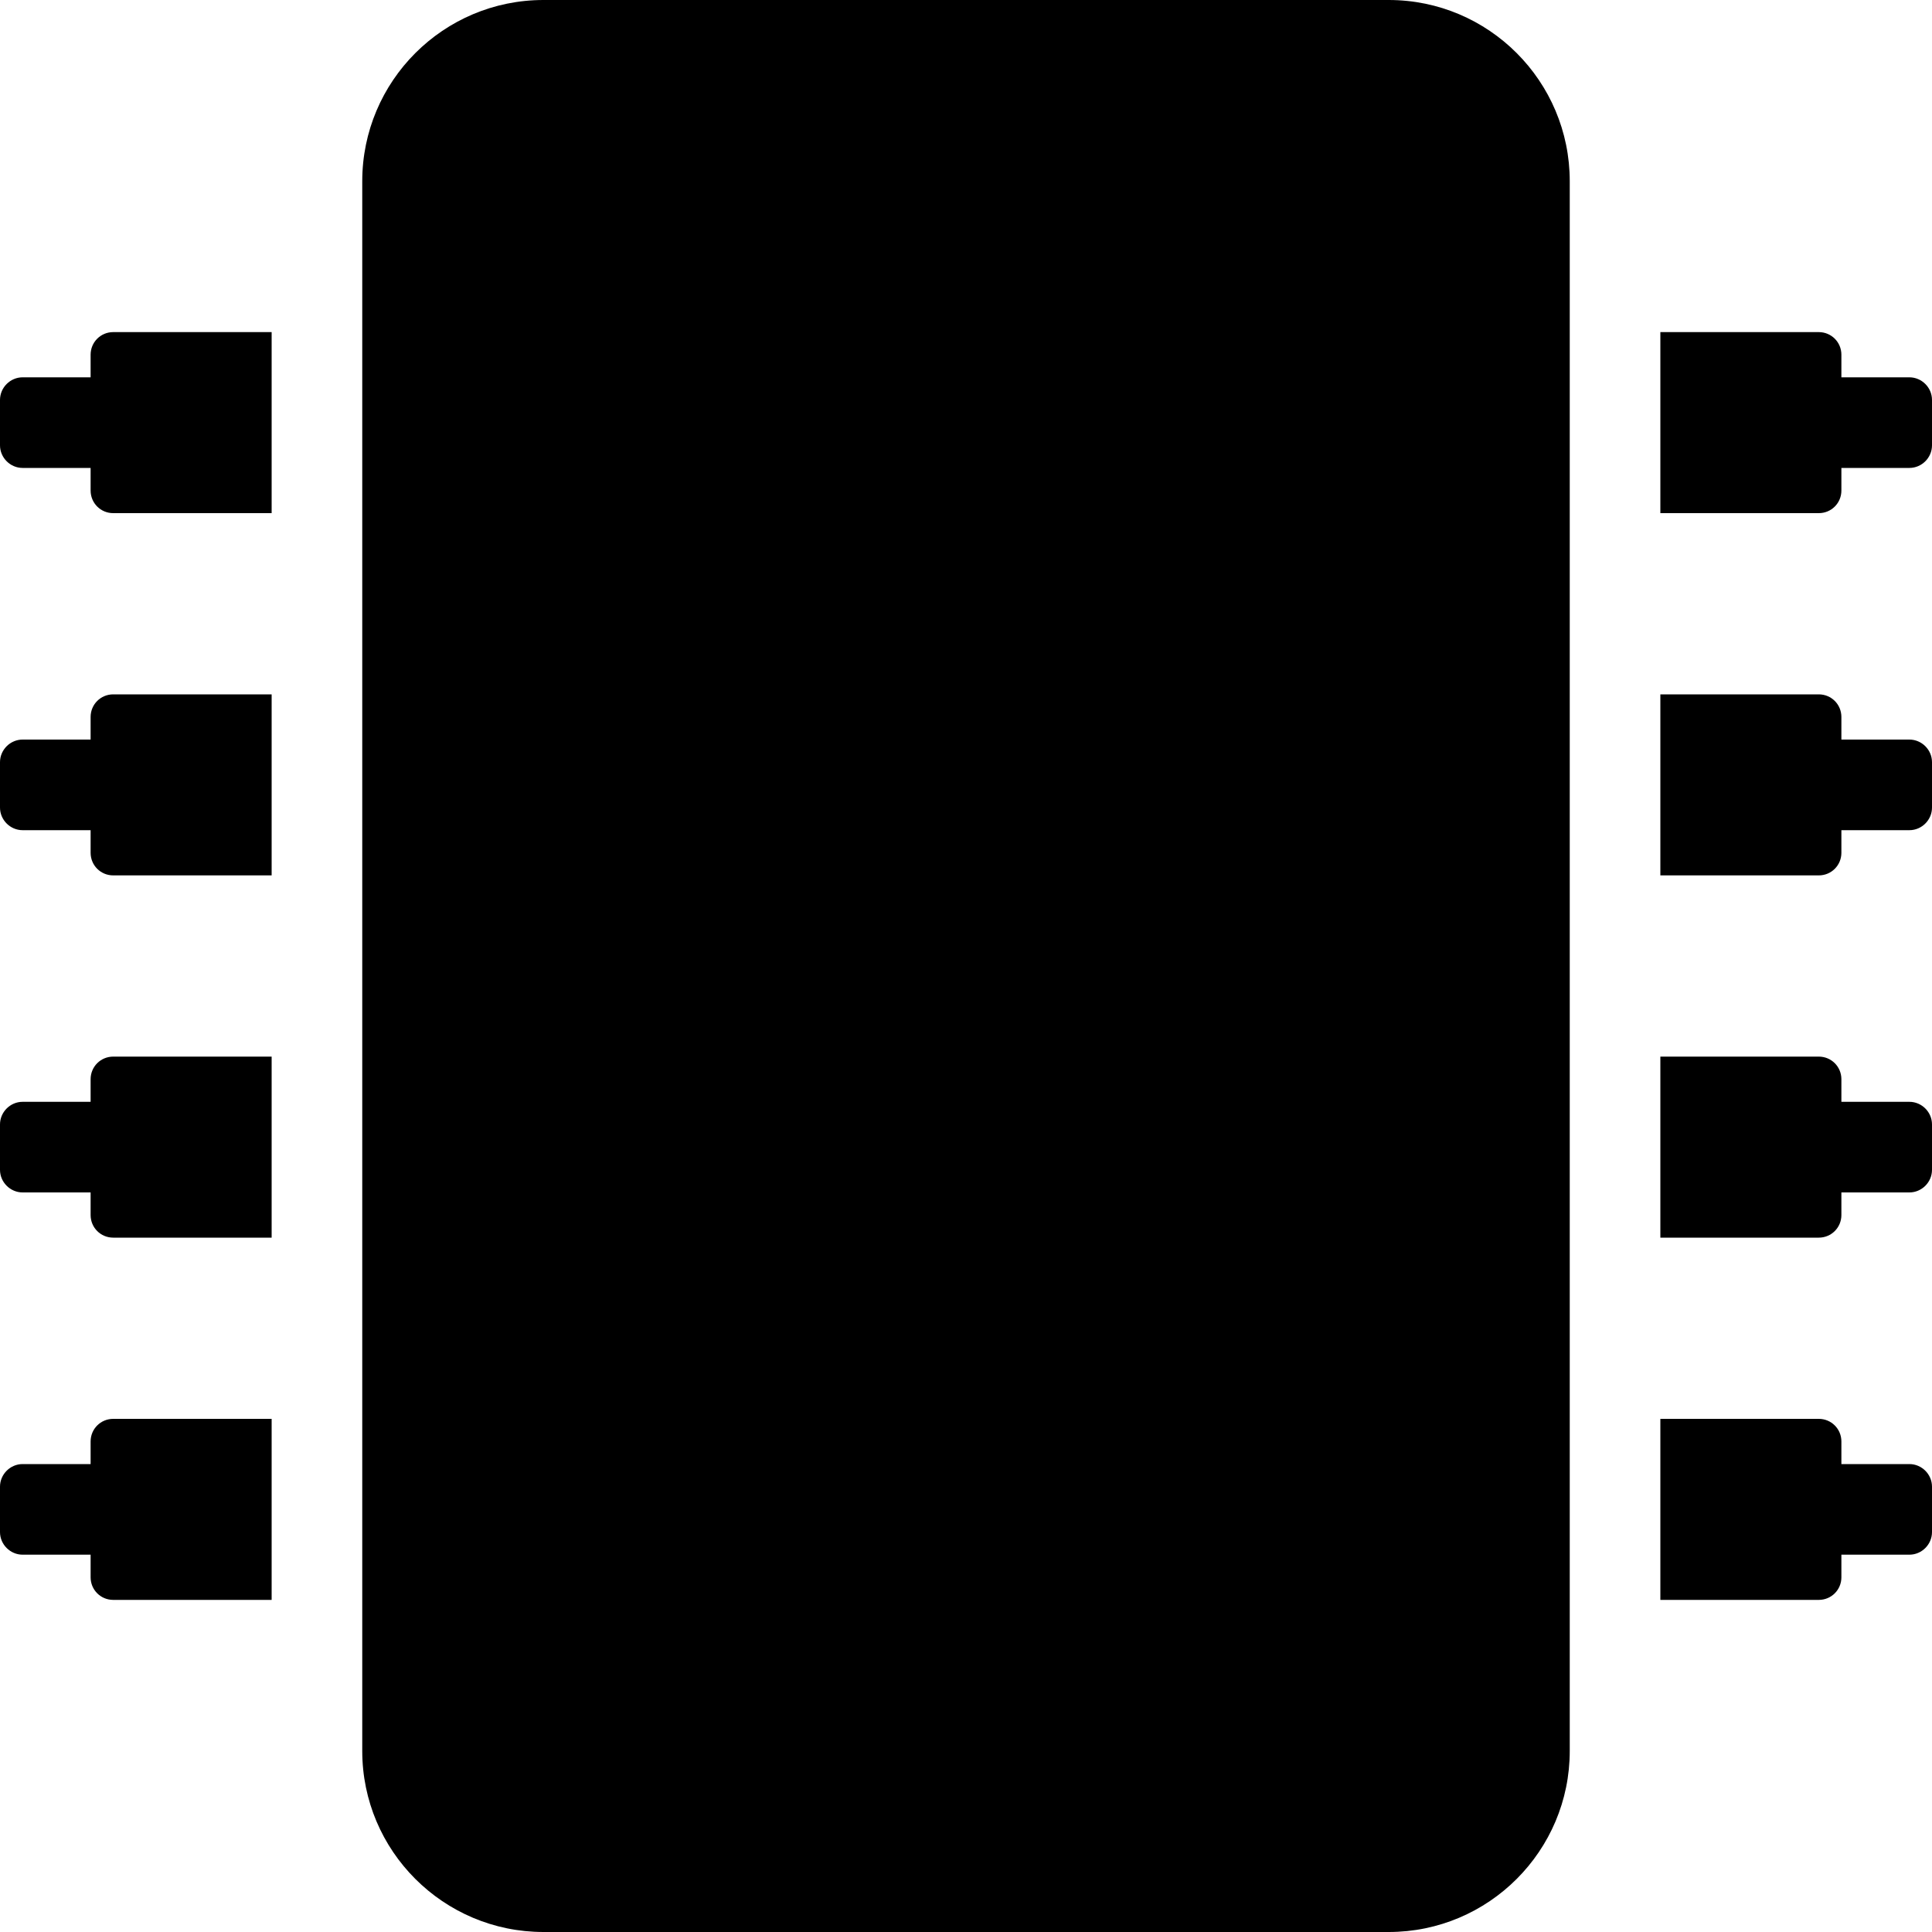
  <svg height="1000" width="1000.0" xmlns="http://www.w3.org/2000/svg">
    <path d="m812.5 93.8v812.5c0 51.7-42 93.7-93.7 93.7h-437.5c-51.8 0-93.8-42-93.8-93.7v-812.5c0-51.8 42-93.8 93.8-93.8h437.5c51.7 0 93.7 42 93.7 93.8z m187.5 113.2v23.5c0 6.4-5.3 11.7-11.7 11.7h-35.2v11.7c0 6.5-5.2 11.7-11.7 11.7h-82v-93.7h82c6.5 0 11.7 5.2 11.7 11.7v11.7h35.2c6.4 0 11.7 5.3 11.7 11.7z m0 187.5v23.5c0 6.4-5.3 11.7-11.7 11.7h-35.2v11.7c0 6.5-5.2 11.7-11.7 11.7h-82v-93.7h82c6.5 0 11.7 5.2 11.7 11.7v11.7h35.2c6.4 0 11.7 5.3 11.7 11.7z m0 187.5v23.5c0 6.4-5.3 11.7-11.7 11.7h-35.2v11.7c0 6.5-5.2 11.7-11.7 11.7h-82v-93.7h82c6.5 0 11.7 5.2 11.7 11.7v11.7h35.2c6.4 0 11.7 5.3 11.7 11.7z m0 187.5v23.5c0 6.4-5.3 11.7-11.7 11.7h-35.2v11.7c0 6.5-5.2 11.7-11.7 11.7h-82v-93.7h82c6.5 0 11.7 5.2 11.7 11.7v11.7h35.2c6.4 0 11.7 5.3 11.7 11.7z m-941.4-35.1h82v93.7h-82c-6.5 0-11.7-5.2-11.7-11.7v-11.7h-35.2c-6.4 0-11.7-5.3-11.7-11.7v-23.5c0-6.4 5.3-11.7 11.7-11.7h35.2v-11.7c0-6.5 5.2-11.7 11.7-11.7z m0-187.5h82v93.7h-82c-6.5 0-11.7-5.2-11.7-11.7v-11.7h-35.2c-6.4 0-11.7-5.3-11.7-11.7v-23.5c0-6.4 5.3-11.7 11.7-11.7h35.2v-11.7c0-6.5 5.2-11.7 11.7-11.7z m0-187.5h82v93.7h-82c-6.5 0-11.7-5.2-11.7-11.7v-11.7h-35.2c-6.4 0-11.7-5.3-11.7-11.7v-23.5c0-6.4 5.3-11.7 11.7-11.7h35.2v-11.7c0-6.5 5.2-11.7 11.7-11.7z m0-187.5h82v93.7h-82c-6.5 0-11.7-5.2-11.7-11.7v-11.7h-35.2c-6.4 0-11.7-5.3-11.7-11.7v-23.5c0-6.4 5.3-11.7 11.7-11.7h35.2v-11.7c0-6.5 5.2-11.7 11.7-11.7z" />
  </svg>
